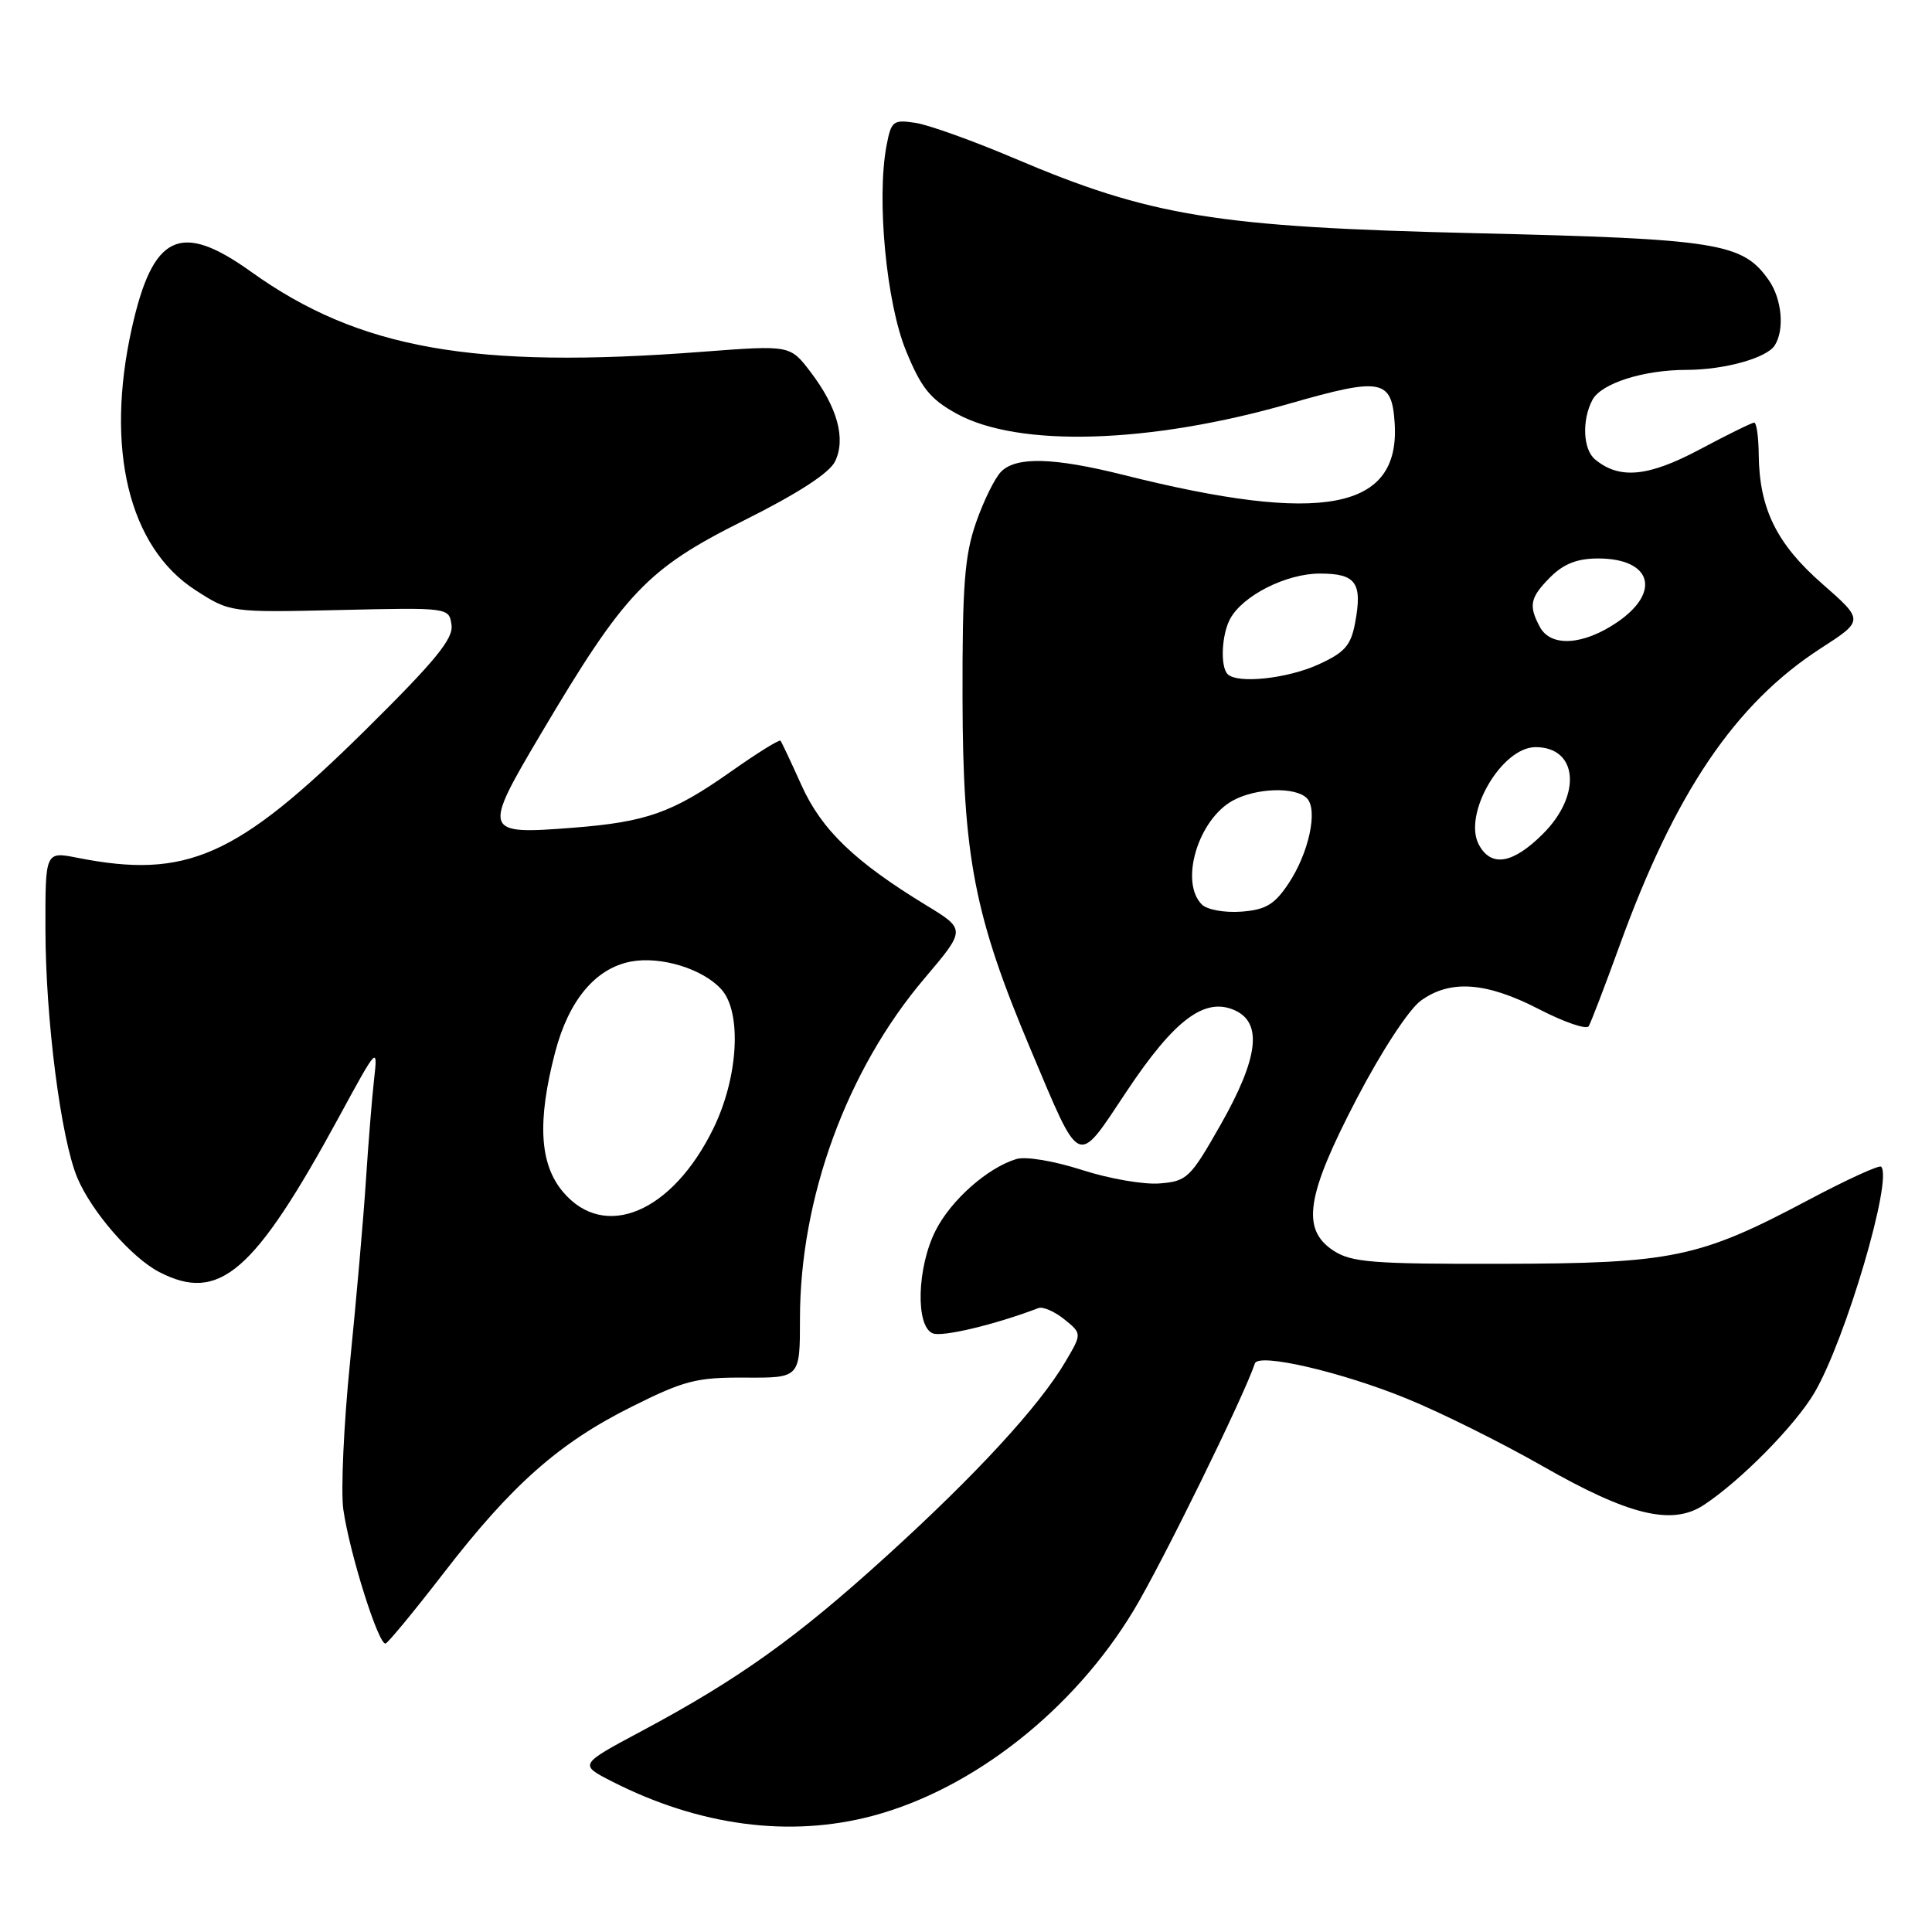 <?xml version="1.0" encoding="UTF-8" standalone="no"?>
<!DOCTYPE svg PUBLIC "-//W3C//DTD SVG 1.1//EN" "http://www.w3.org/Graphics/SVG/1.1/DTD/svg11.dtd" >
<svg xmlns="http://www.w3.org/2000/svg" xmlns:xlink="http://www.w3.org/1999/xlink" version="1.1" viewBox="0 0 256 256">
 <g >
 <path fill="currentColor"
d=" M 115.63 240.61 C 128.96 237.06 142.27 226.58 150.23 213.36 C 153.96 207.17 164.82 185.04 166.28 180.66 C 166.75 179.24 177.70 181.77 186.37 185.31 C 190.88 187.14 199.01 191.19 204.44 194.29 C 215.84 200.80 221.54 202.18 225.73 199.44 C 230.63 196.23 237.88 188.87 240.43 184.53 C 244.56 177.48 250.84 156.18 249.26 154.59 C 249.01 154.34 244.68 156.32 239.65 158.99 C 225.15 166.69 221.63 167.42 198.96 167.46 C 181.90 167.50 179.08 167.27 176.71 165.73 C 172.38 162.90 173.06 158.45 179.79 145.55 C 183.05 139.30 186.68 133.75 188.26 132.60 C 192.15 129.77 196.93 130.11 203.92 133.72 C 207.25 135.44 210.22 136.46 210.51 135.98 C 210.80 135.51 212.63 130.73 214.58 125.36 C 221.94 105.03 229.89 93.27 241.24 85.92 C 246.99 82.21 246.99 82.21 241.45 77.35 C 235.41 72.07 233.12 67.40 233.04 60.25 C 233.02 57.91 232.75 56.00 232.44 56.00 C 232.14 56.00 228.88 57.60 225.19 59.57 C 218.38 63.19 214.57 63.55 211.35 60.87 C 209.75 59.55 209.59 55.64 211.01 52.98 C 212.19 50.79 217.76 49.01 223.51 49.01 C 228.50 49.00 234.10 47.44 235.16 45.77 C 236.49 43.69 236.11 39.60 234.37 37.12 C 230.91 32.18 227.68 31.66 195.50 30.90 C 161.15 30.08 152.50 28.68 134.36 20.96 C 128.94 18.66 123.07 16.55 121.31 16.28 C 118.33 15.83 118.09 16.02 117.46 19.35 C 116.14 26.41 117.45 40.15 120.05 46.48 C 122.07 51.41 123.25 52.88 126.75 54.81 C 134.95 59.33 152.40 58.80 170.97 53.45 C 183.06 49.98 184.42 50.23 184.80 56.06 C 185.55 67.60 175.27 69.56 148.83 62.92 C 139.64 60.62 134.66 60.48 132.66 62.49 C 131.84 63.30 130.34 66.34 129.33 69.24 C 127.81 73.61 127.51 77.55 127.54 92.50 C 127.58 113.52 129.10 121.36 136.55 139.02 C 143.28 154.96 142.59 154.66 149.28 144.62 C 155.63 135.08 159.66 132.07 163.64 133.88 C 167.32 135.56 166.73 140.23 161.75 149.01 C 157.73 156.09 157.29 156.52 153.68 156.81 C 151.58 156.99 146.93 156.18 143.35 155.02 C 139.64 153.83 135.90 153.20 134.67 153.58 C 130.87 154.73 126.04 158.99 123.99 163.02 C 121.50 167.89 121.28 175.79 123.61 176.68 C 124.91 177.18 131.88 175.51 137.59 173.33 C 138.18 173.10 139.73 173.77 141.02 174.81 C 143.37 176.71 143.37 176.71 141.17 180.44 C 137.69 186.34 129.41 195.34 117.50 206.16 C 105.55 217.02 97.90 222.49 85.03 229.37 C 76.71 233.81 76.71 233.81 81.09 236.05 C 92.66 241.95 104.66 243.53 115.63 240.61 Z  M 58.77 208.46 C 67.79 196.76 74.07 191.20 83.70 186.40 C 90.66 182.92 92.28 182.50 98.75 182.54 C 106.00 182.58 106.00 182.58 106.00 174.74 C 106.00 158.74 112.21 141.76 122.50 129.64 C 127.99 123.16 127.99 123.16 122.74 119.96 C 113.25 114.18 108.87 109.96 106.21 104.07 C 104.83 101.01 103.58 98.34 103.42 98.15 C 103.26 97.96 100.29 99.81 96.82 102.26 C 89.09 107.70 85.67 108.92 75.90 109.68 C 63.99 110.61 63.90 110.35 71.68 97.22 C 82.77 78.50 85.72 75.39 98.50 69.00 C 105.71 65.40 109.90 62.69 110.65 61.14 C 112.11 58.13 110.96 53.95 107.38 49.26 C 104.69 45.73 104.69 45.73 93.09 46.61 C 62.74 48.94 47.57 46.25 33.27 36.01 C 23.88 29.28 20.25 31.01 17.46 43.52 C 13.91 59.49 17.08 72.51 25.89 78.19 C 30.50 81.16 30.50 81.16 45.00 80.83 C 59.50 80.50 59.50 80.50 59.83 82.82 C 60.09 84.64 57.66 87.60 48.33 96.82 C 31.35 113.58 24.73 116.52 10.25 113.66 C 6.00 112.82 6.00 112.82 6.02 123.16 C 6.04 135.10 8.07 150.89 10.25 156.07 C 12.14 160.56 17.43 166.65 21.10 168.55 C 29.05 172.66 33.67 168.67 44.92 148.00 C 50.00 138.65 50.07 138.57 49.57 143.00 C 49.29 145.47 48.80 151.55 48.48 156.50 C 48.16 161.45 47.21 172.25 46.38 180.50 C 45.55 188.75 45.15 197.53 45.49 200.00 C 46.31 205.79 50.19 218.11 51.10 217.77 C 51.48 217.62 54.93 213.43 58.77 208.46 Z  M 159.25 119.85 C 156.26 116.86 158.78 108.53 163.41 106.05 C 166.50 104.39 171.64 104.24 173.16 105.76 C 174.68 107.28 173.43 113.07 170.69 117.14 C 168.86 119.87 167.69 120.56 164.46 120.80 C 162.24 120.96 159.94 120.54 159.25 119.85 Z  M 195.96 111.93 C 193.80 107.90 198.97 99.00 203.47 99.00 C 209.07 99.00 209.62 105.32 204.47 110.47 C 200.47 114.47 197.59 114.96 195.96 111.93 Z  M 162.67 89.33 C 161.68 88.34 161.86 84.13 162.99 82.02 C 164.65 78.92 170.42 76.00 174.90 76.00 C 179.69 76.00 180.56 77.22 179.55 82.58 C 178.99 85.54 178.17 86.47 174.69 88.05 C 170.56 89.93 163.97 90.63 162.67 89.33 Z  M 204.04 83.07 C 202.51 80.22 202.74 79.17 205.45 76.45 C 207.21 74.70 209.01 74.00 211.75 74.00 C 218.85 74.00 220.17 78.45 214.27 82.46 C 209.77 85.52 205.48 85.77 204.04 83.07 Z  M 74.59 157.92 C 71.49 154.24 71.17 148.60 73.55 139.46 C 75.35 132.55 78.90 128.30 83.61 127.41 C 87.58 126.67 93.12 128.37 95.58 131.09 C 98.33 134.12 97.83 142.78 94.53 149.52 C 89.08 160.68 80.09 164.46 74.59 157.92 Z "/>
</g>
</svg>